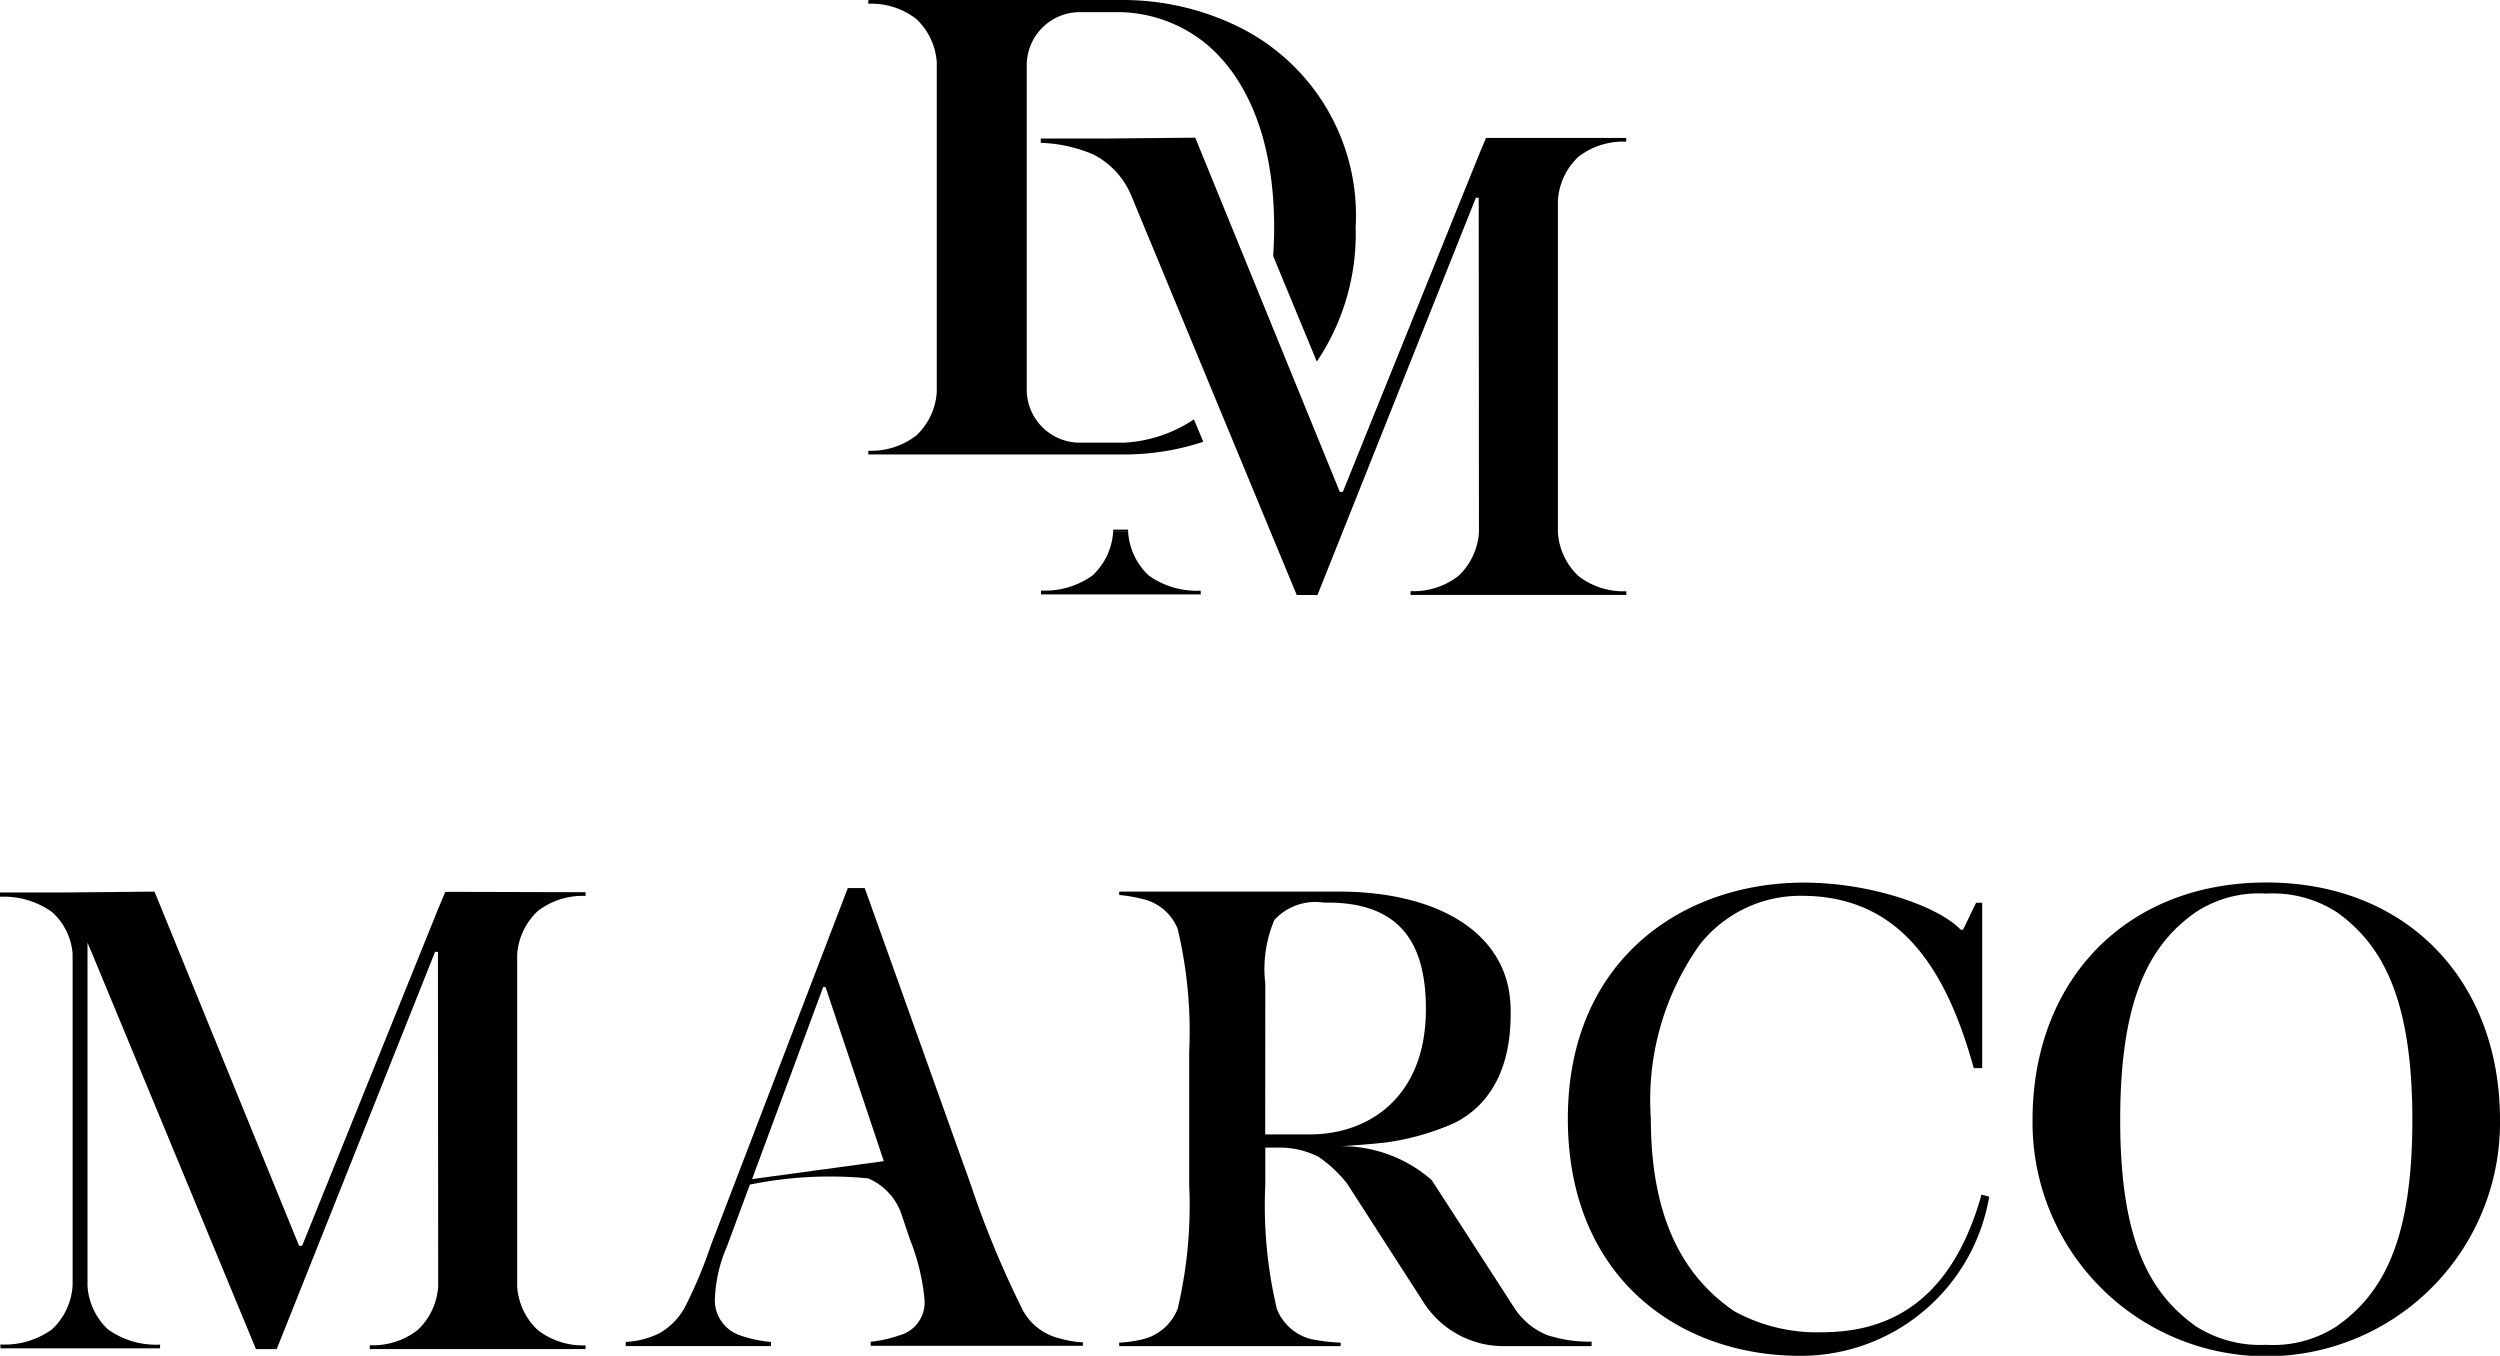 <svg xmlns="http://www.w3.org/2000/svg" width="82.208" height="44.584" viewBox="0 0 82.208 44.584">
  <g id="Group_60" data-name="Group 60" transform="translate(-686.936 -2412.097)">
    <g id="Group_57" data-name="Group 57">
      <g id="Group_56" data-name="Group 56">
        <path id="Path_77" data-name="Path 77" d="M720.579,2455.2a32.037,32.037,0,0,1-1.719-4.142l-3.489-9.759h-.556l-4.5,11.739a15.248,15.248,0,0,1-.859,2.048,2.181,2.181,0,0,1-.86.864,2.821,2.821,0,0,1-1.083.274v.135h4.774v-.135a3.97,3.97,0,0,1-.986-.207,1.22,1.22,0,0,1-.859-1.137,4.747,4.747,0,0,1,.4-1.8l.752-2.029a13.1,13.1,0,0,1,3.887-.206,1.976,1.976,0,0,1,1.1,1.182l.11.328v0h0l.166.495a7.09,7.09,0,0,1,.48,1.981,1.12,1.12,0,0,1-.834,1.179,4.059,4.059,0,0,1-.936.207v.135h6.978v-.114a3.384,3.384,0,0,1-.784-.135A1.873,1.873,0,0,1,720.579,2455.2Zm-8.913-4.33,2.34-6.318h.075l1.918,5.727Z"/>
        <path id="Path_78" data-name="Path 78" d="M746.833,2455.906a5.643,5.643,0,0,1-2.882-.7c-1.517-1.045-2.73-2.844-2.73-6.325a8.817,8.817,0,0,1,1.618-5.735,4.213,4.213,0,0,1,3.337-1.592c3.085,0,4.7,2.161,5.663,5.667h.278v-5.44h-.2l-.43.889h-.076c-.707-.754-2.932-1.55-5.157-1.55-3.995,0-7.762,2.549-7.762,7.761s3.641,7.8,7.636,7.8a6.282,6.282,0,0,0,6.219-5.234l-.253-.067C751.03,2455.181,748.755,2455.906,746.833,2455.906Z"/>
        <path id="Path_79" data-name="Path 79" d="M761.459,2441.116c-4.627,0-7.686,3.231-7.686,7.807a7.686,7.686,0,1,0,15.371,0C769.144,2444.347,766.085,2441.116,761.459,2441.116Zm2.326,14.587a3.848,3.848,0,0,1-2.326.616,3.948,3.948,0,0,1-2.326-.616c-1.517-1.091-2.478-2.823-2.478-6.78,0-3.981.961-5.76,2.478-6.826a3.781,3.781,0,0,1,2.326-.615,3.87,3.87,0,0,1,2.326.615c1.491,1.066,2.477,2.845,2.477,6.826C766.262,2452.88,765.3,2454.633,763.785,2455.7Z"/>
        <path id="Path_80" data-name="Path 80" d="M736.707,2455.065l-2.691-4.162a4.487,4.487,0,0,0-2.98-1.115c.784-.047,1.4-.114,1.4-.114a8.25,8.25,0,0,0,2.352-.662c1.055-.544,1.888-1.674,1.82-3.822-.076-2.392-2.351-3.775-5.663-3.775h-7.206v.113a4.749,4.749,0,0,1,.784.135,1.626,1.626,0,0,1,1.138.978,14.555,14.555,0,0,1,.379,4.049v4.37a14.733,14.733,0,0,1-.379,4.074,1.645,1.645,0,0,1-1.138,1,4.153,4.153,0,0,1-.784.114v.114h7.282v-.114a6.156,6.156,0,0,1-.961-.114,1.643,1.643,0,0,1-1.138-1,14.733,14.733,0,0,1-.379-4.074v-1.226h.544a2.818,2.818,0,0,1,1.2.3,4.192,4.192,0,0,1,.948.886l2.506,3.893a3.12,3.12,0,0,0,2.617,1.449h2.915v-.148a4.453,4.453,0,0,1-1.452-.212A2.319,2.319,0,0,1,736.707,2455.065Zm-8.164-10.625a4.114,4.114,0,0,1,.3-2.094,1.831,1.831,0,0,1,1.618-.569h.127c2.528,0,3.236,1.5,3.236,3.506,0,2.885-1.871,4.117-3.818,4.117h-1.466Z"/>
        <path id="Path_81" data-name="Path 81" d="M702.211,2441.425h-.633l-.216.514-4.491,11.124h-.1l-4.754-11.647-2.922.028h-2.158v.141a2.718,2.718,0,0,1,1.713.505,2.06,2.06,0,0,1,.674,1.377v10.9a2.158,2.158,0,0,1-.674,1.441,2.666,2.666,0,0,1-1.7.5v.127h2v0H692.2v-.123a2.715,2.715,0,0,1-1.713-.5,2.141,2.141,0,0,1-.674-1.434v-11.281l.129.3,5.411,13.063h.682l5.208-13.063h.094l.008,10.994a2.157,2.157,0,0,1-.674,1.441,2.4,2.4,0,0,1-1.576.5v.126h3.982v0h3.115v-.122a2.41,2.41,0,0,1-1.575-.505,2.151,2.151,0,0,1-.675-1.44v-10.893a2.151,2.151,0,0,1,.675-1.44,2.409,2.409,0,0,1,1.575-.5v-.122Z"/>
      </g>
    </g>
    <g id="Group_59" data-name="Group 59">
      <g id="Group_58" data-name="Group 58">
        <path id="Path_82" data-name="Path 82" d="M727.671,2412.982a8.659,8.659,0,0,0-3.742-.885h-8.44v.123a2.417,2.417,0,0,1,1.576.5,2.142,2.142,0,0,1,.675,1.433v10.833a2.142,2.142,0,0,1-.675,1.433,2.424,2.424,0,0,1-1.576.5v.122h8.44a8.239,8.239,0,0,0,2.575-.417l-.308-.737a4.555,4.555,0,0,1-2.3.767c-.047,0-.729,0-1.45,0a1.748,1.748,0,0,1-1.748-1.745v-10.664a1.749,1.749,0,0,1,1.748-1.749h1.146a4.622,4.622,0,0,1,3.068,1.095c1.289,1.117,2.174,3.093,2.174,5.984,0,.324-.012.64-.033.939l1.436,3.473a7.516,7.516,0,0,0,1.277-4.412A6.914,6.914,0,0,0,727.671,2412.982Z"/>
      </g>
      <path id="Path_83" data-name="Path 83" d="M723.541,2429.574a2.157,2.157,0,0,1-.674,1.441,2.667,2.667,0,0,1-1.7.5v.127h2v0h3.253v-.123a2.714,2.714,0,0,1-1.713-.5,2.153,2.153,0,0,1-.675-1.44Z"/>
      <rect id="Rectangle_38" data-name="Rectangle 38" width="0.491" height="0.07" transform="translate(723.541 2429.513)"/>
      <path id="Path_84" data-name="Path 84" d="M738.836,2417.255a2.411,2.411,0,0,1,1.575-.5v-.122H735.8l-.215.514-4.492,11.124h-.1l-4.753-11.647-2.923.028h-2.158v.142a4.786,4.786,0,0,1,1.731.383,2.67,2.67,0,0,1,1.194,1.234l.082.189,5.411,13.063h.682l5.209-13.063h.093l.008,10.994a2.158,2.158,0,0,1-.674,1.441,2.4,2.4,0,0,1-1.576.5v.126H737.3v0h3.115v-.122a2.411,2.411,0,0,1-1.575-.5,2.152,2.152,0,0,1-.675-1.44V2418.7A2.152,2.152,0,0,1,738.836,2417.255Z"/>
    </g>
  </g>
</svg>

